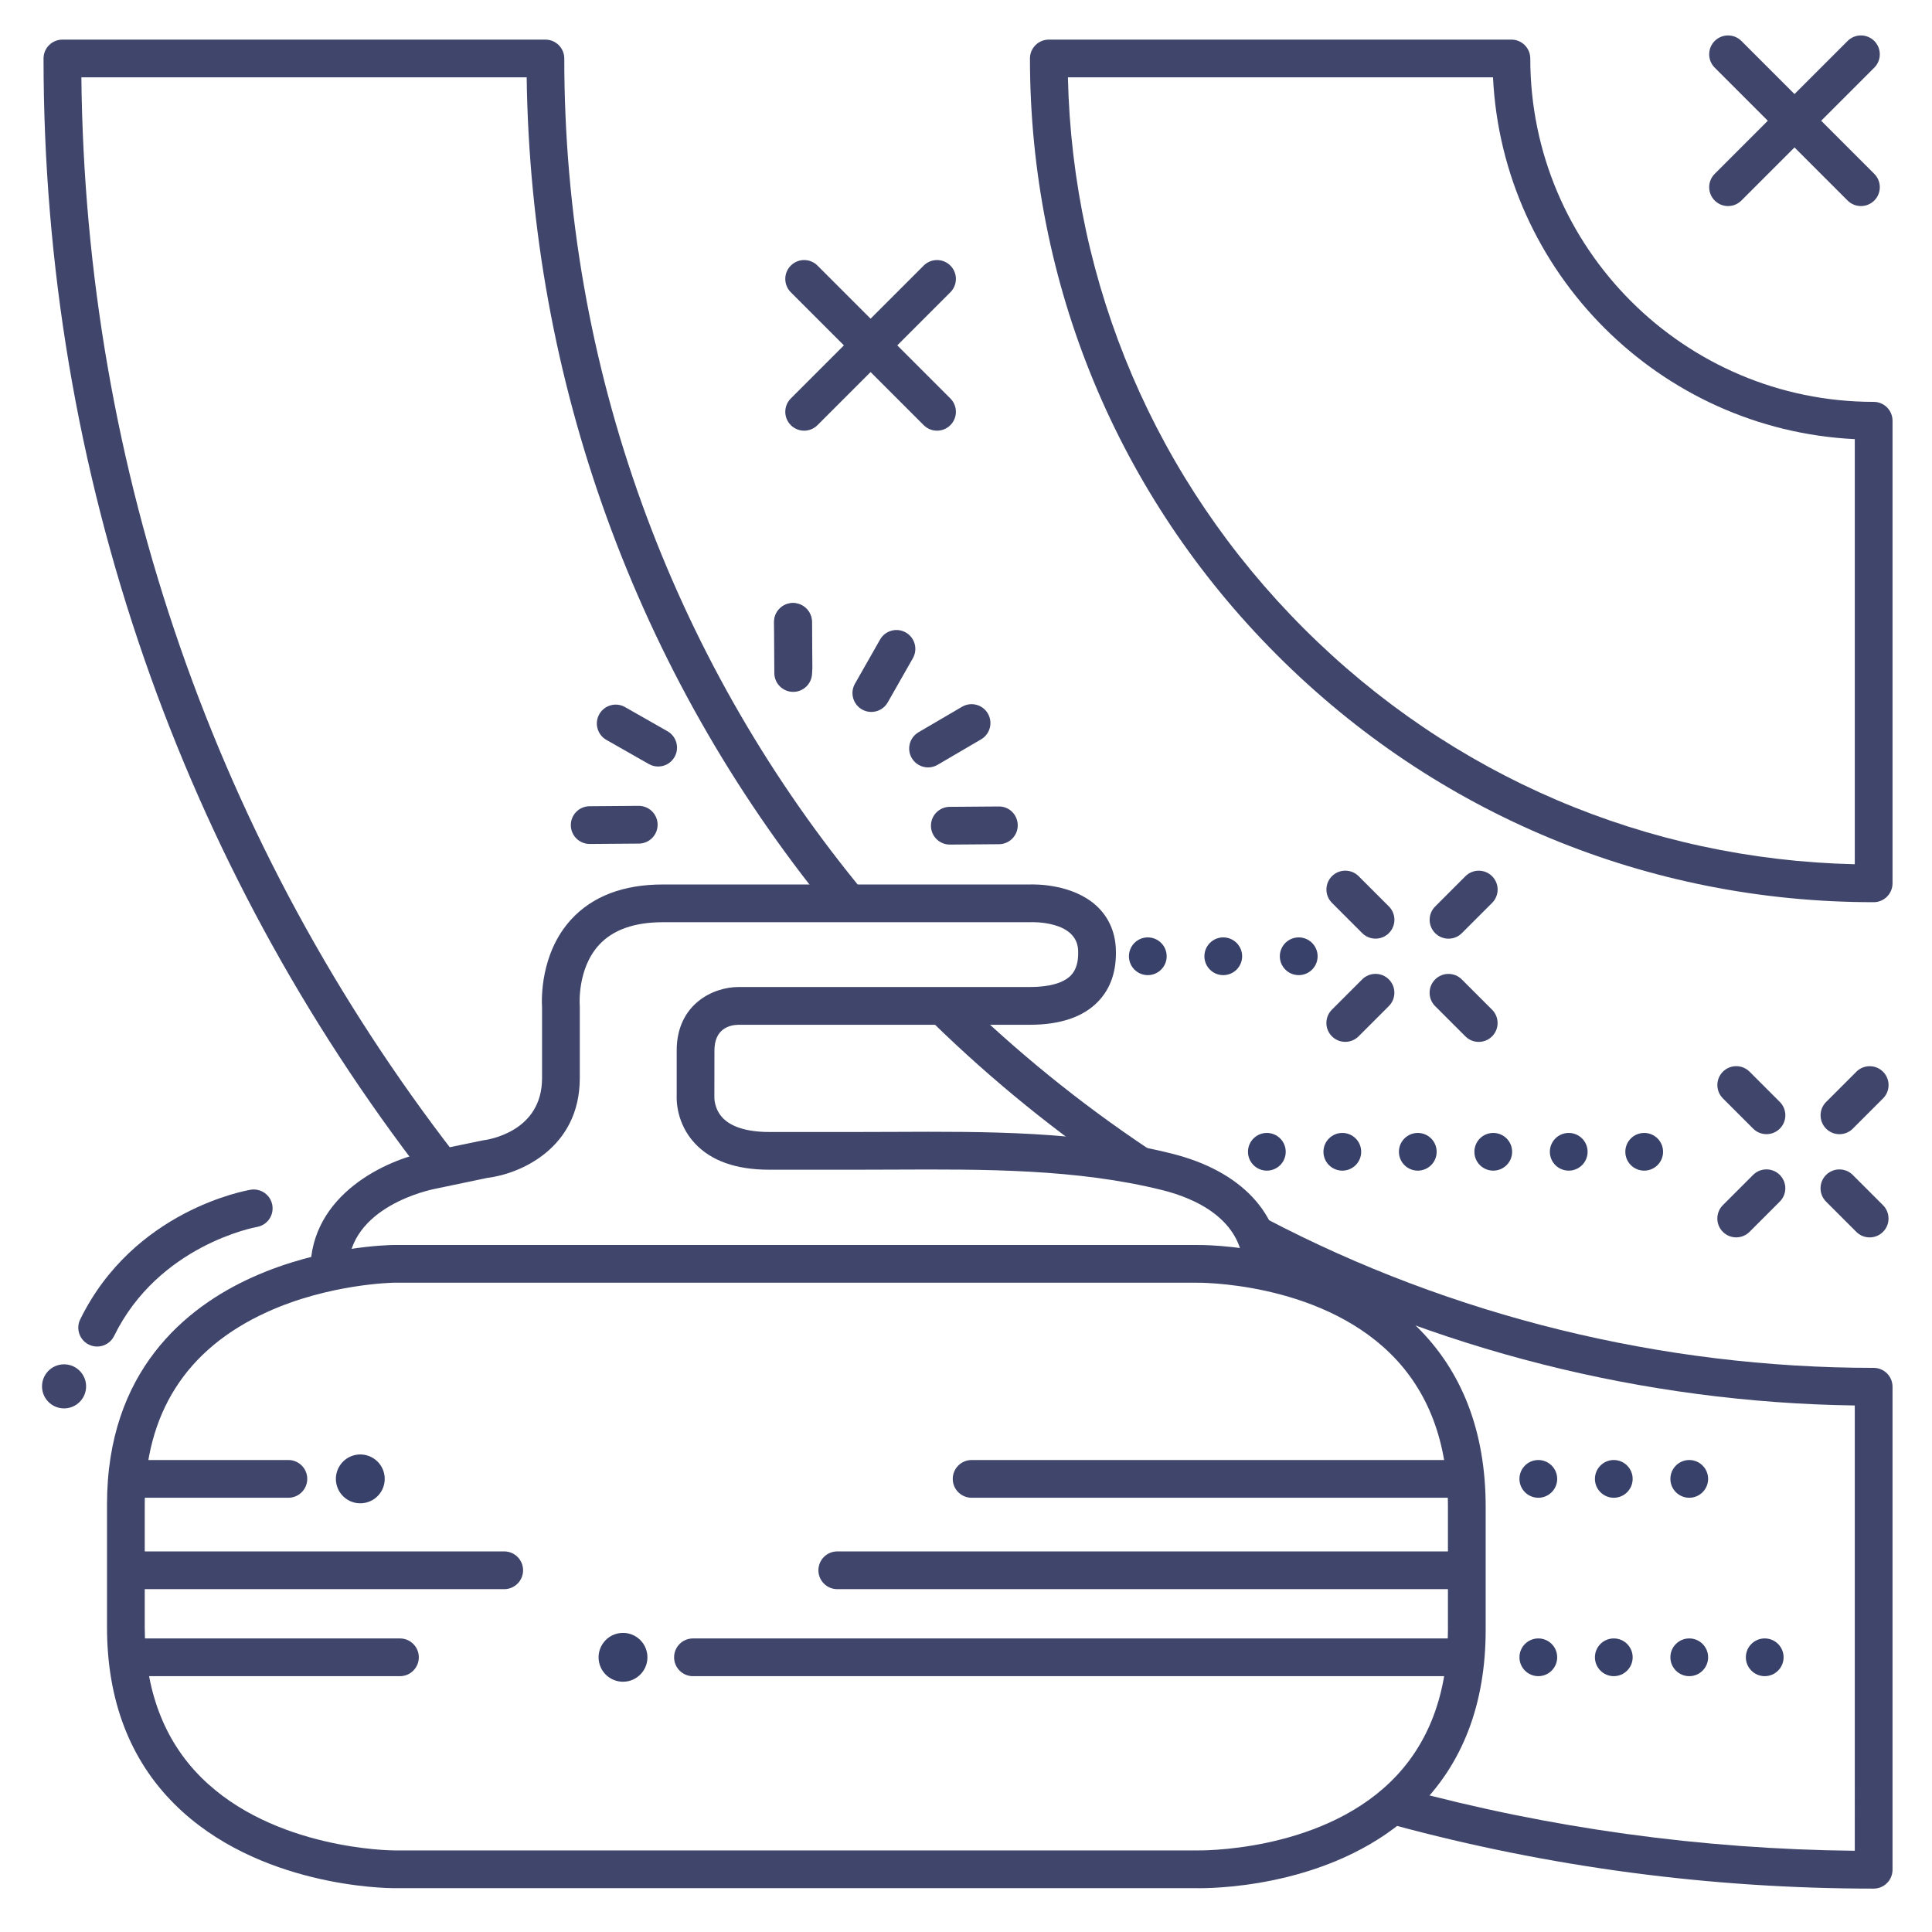 <?xml version="1.0" ?><svg enable-background="new 0 0 512 512" version="1.1" viewBox="0 0 512 512" xml:space="preserve" xmlns="http://www.w3.org/2000/svg" xmlns:xlink="http://www.w3.org/1999/xlink"><g id="Lines"><g><g><g id="XMLID_39_"><g><g><g><path d="M116.613,313.889c-1.495,0-2.974-0.667-3.959-1.941c-32.141-41.56-57.148-87.687-74.329-137.099         C20.551,123.733,11.539,70.12,11.539,15.5c0-2.761,2.238-5,5-5h128c2.762,0,5,2.239,5,5         c0,40.571,6.937,80.306,20.615,118.102c13.22,36.524,32.405,70.394,57.024,100.668c1.742,2.143,1.418,5.292-0.725,7.034         c-2.142,1.742-5.291,1.417-7.033-0.725c-25.328-31.146-45.067-65.994-58.669-103.574         C147.238,99.669,140.121,60.499,139.573,20.5H21.564c0.533,51.77,9.343,102.568,26.206,151.064         c16.825,48.39,41.316,93.563,72.794,134.266c1.689,2.184,1.288,5.325-0.896,7.014         C118.758,313.548,117.681,313.889,116.613,313.889z" fill="#3F456B"/></g></g></g><g><g><g><path d="M496.539,500.5c-43.203,0-86.051-5.684-127.352-16.894c-2.665-0.723-4.239-3.47-3.516-6.135         s3.469-4.24,6.135-3.516c38.855,10.546,79.108,16.098,119.732,16.519V372.465c-55.924-0.788-111.329-14.782-160.55-40.591         c-2.445-1.282-3.389-4.305-2.105-6.75c1.282-2.447,4.306-3.389,6.75-2.106c49.26,25.83,104.9,39.482,160.905,39.482         c2.762,0,5,2.239,5,5v128C501.539,498.261,499.301,500.5,496.539,500.5z" fill="#3F456B"/></g></g></g><g><g><g><path d="M301.318,313.45c-0.954,0-1.918-0.272-2.771-0.842c-18.374-12.269-35.713-26.331-51.533-41.796         c-1.975-1.931-2.011-5.096-0.08-7.071c1.931-1.976,5.096-2.01,7.07-0.081c15.38,15.034,32.234,28.705,50.096,40.631         c2.297,1.533,2.915,4.638,1.382,6.935C304.518,312.669,302.933,313.45,301.318,313.45z" fill="#3F456B"/></g></g></g><g><g><g><path d="M496.539,239.09c-59.726,0-115.875-23.256-158.104-65.486         c-42.229-42.229-65.486-98.378-65.486-158.104c0-2.761,2.238-5,5-5h122.59c2.762,0,5,2.239,5,5c0,50.178,40.822,91,91,91         c2.762,0,5,2.239,5,5v122.59C501.539,236.851,499.301,239.09,496.539,239.09z M283.006,20.5         c1.258,55.185,23.339,106.872,62.5,146.033c39.161,39.161,90.849,61.242,146.033,62.5V116.378         c-51.723-2.533-93.345-44.155-95.878-95.878H283.006z" fill="#3F456B"/></g></g></g></g></g><g><g><g><path d="M317.869,500.392c-0.491,0-0.83-0.006-1.003-0.011h-212.44c-0.011,0-0.022,0-0.035,0       c-2.076,0-36.15-0.35-58.14-22.266c-11.872-11.833-17.892-27.612-17.892-46.901v-32.543c0-35.362,20.923-52.233,38.476-60.159       c18.52-8.363,36.791-8.573,37.56-8.578h212.54c1.358-0.026,36.02-0.441,58.479,21.589       c12.146,11.915,18.306,28.002,18.306,47.815v32.543c0,19.765-6.151,35.755-18.282,47.526       C354.896,499.339,324.126,500.392,317.869,500.392z M104.409,490.381l212.676,0.002c0.323,0.01,32.041,0.665,51.433-18.196       c10.087-9.812,15.202-23.373,15.202-40.307v-32.543c0-17.027-5.15-30.712-15.309-40.676       c-19.493-19.121-51.069-18.738-51.38-18.729l-212.605,0.001c-0.133,0.001-17.136,0.235-33.74,7.812       c-21.45,9.789-32.326,26.922-32.326,50.925v32.543c0,16.534,5.03,29.931,14.95,39.818       c19.229,19.165,50.564,19.349,51.095,19.349C104.406,490.381,104.408,490.381,104.409,490.381z" fill="#3F456B"/></g></g></g><g><g><g><path d="M334.524,341.662c-2.762,0-5-2.239-5-5c0-13.837-13.446-19.26-21.462-21.26       c-22.691-5.664-47.323-5.554-71.148-5.446c-3.254,0.015-6.493,0.029-9.711,0.029h-23.368c-8.783,0-15.423-2.367-19.735-7.034       c-4.79-5.185-4.835-11.251-4.769-12.708v-11.838c0-12.35,9.762-16.833,16.323-16.833h77.232c5.209,0,8.989-1.074,10.931-3.105       c1.411-1.475,2.03-3.649,1.896-6.645c-0.352-7.827-12.112-7.453-12.609-7.432l-0.217,0.005h-97.245       c-7.554,0-13.243,2.03-16.91,6.034c-5.768,6.296-5.109,15.796-5.102,15.891l0.02,0.438v18.95       c0,18.607-15.851,25.395-24.463,26.437l-13.92,2.911c-1.022,0.198-23.009,4.642-23.009,21.607c0,2.761-2.238,5-5,5       s-5-2.239-5-5c0-20.22,20.316-29.39,31.06-31.415l14.524-3.015c1.597-0.191,15.808-2.298,15.808-16.525v-18.774       c-0.126-2-0.527-14.268,7.708-23.258c5.64-6.157,13.811-9.279,24.284-9.279h97.143c1.641-0.059,11.416-0.162,17.759,5.622       c3.172,2.893,4.956,6.82,5.16,11.355c0.261,5.788-1.307,10.5-4.657,14.005c-3.929,4.111-10.039,6.195-18.159,6.195h-77.232       c-2.326,0.057-6.323,1.021-6.323,6.833l-0.016,12.369c0,0.047-0.106,3.054,2.223,5.491c2.328,2.434,6.58,3.72,12.297,3.72       h23.368c3.203,0,6.427-0.015,9.666-0.029c24.438-0.113,49.708-0.224,73.615,5.744c18.455,4.606,29.04,15.892,29.04,30.962       C339.524,339.423,337.286,341.662,334.524,341.662z" fill="#3F456B"/></g></g></g><g><g><g><path d="M22.799,367.868c-0.258,3.215-3.073,5.611-6.288,5.354c-3.216-0.258-5.612-3.072-5.355-6.287       c0.258-3.214,3.072-5.612,6.288-5.354C20.659,361.838,23.057,364.653,22.799,367.868z" fill="#3F456B"/></g></g></g><g><g><g><path d="M25.745,356.848c-0.738,0-1.488-0.164-2.196-0.511c-2.479-1.215-3.505-4.211-2.289-6.69       c14.161-28.894,43.902-34.142,45.162-34.351c2.724-0.453,5.299,1.388,5.752,4.112c0.452,2.721-1.384,5.293-4.103,5.75       c-0.409,0.072-26.022,4.792-37.833,28.889C29.37,355.819,27.594,356.848,25.745,356.848z" fill="#3F456B"/></g></g></g><g><g><g><g><path d="M213.108,114.132c-1.279,0-2.56-0.488-3.535-1.464c-1.953-1.953-1.953-5.119,0-7.071l35.216-35.216        c1.951-1.952,5.119-1.952,7.07,0c1.953,1.953,1.953,5.119,0,7.071l-35.216,35.216        C215.668,113.644,214.388,114.132,213.108,114.132z" fill="#3F456B"/></g></g></g><g><g><g><path d="M248.324,114.132c-1.279,0-2.56-0.488-3.535-1.464l-35.216-35.216c-1.953-1.953-1.953-5.119,0-7.071        c1.951-1.952,5.119-1.952,7.07,0l35.216,35.216c1.953,1.953,1.953,5.119,0,7.071        C250.884,113.644,249.604,114.132,248.324,114.132z" fill="#3F456B"/></g></g></g></g><g><g><g><g><path d="M457.952,54.608c-1.279,0-2.56-0.488-3.535-1.464c-1.953-1.953-1.953-5.119,0-7.071l35.216-35.216        c1.951-1.952,5.119-1.952,7.07,0c1.953,1.953,1.953,5.119,0,7.071l-35.216,35.216        C460.512,54.12,459.231,54.608,457.952,54.608z" fill="#3F456B"/></g></g></g><g><g><g><path d="M493.168,54.608c-1.279,0-2.56-0.488-3.535-1.464l-35.216-35.216c-1.953-1.953-1.953-5.119,0-7.071        c1.951-1.952,5.119-1.952,7.07,0l35.216,35.216c1.953,1.953,1.953,5.119,0,7.071C495.728,54.12,494.447,54.608,493.168,54.608        z" fill="#3F456B"/></g></g></g></g></g></g><g id="Outline"><g><g><g><g><path d="M442.67,391.92c0-2.76,2.24-5,5-5l0,0c2.76,0,5,2.24,5,5l0,0c0,2.76-2.24,5-5,5l0,0       C444.91,396.92,442.67,394.68,442.67,391.92z M422.67,391.92c0-2.76,2.24-5,5-5l0,0c2.76,0,5,2.24,5,5l0,0c0,2.76-2.24,5-5,5       l0,0C424.91,396.92,422.67,394.68,422.67,391.92z M402.67,391.92c0-2.76,2.24-5,5-5l0,0c2.76,0,5,2.24,5,5l0,0       c0,2.76-2.24,5-5,5l0,0C404.91,396.92,402.67,394.68,402.67,391.92z M382.67,391.92c0-2.76,2.24-5,5-5l0,0c2.76,0,5,2.24,5,5       l0,0c0,2.76-2.24,5-5,5l0,0C384.91,396.92,382.67,394.68,382.67,391.92z" fill="#384169"/></g></g></g><g><g><g><path d="M462.67,439.2c0-2.76,2.24-5,5-5l0,0c2.76,0,5,2.24,5,5l0,0c0,2.76-2.24,5-5,5l0,0       C464.91,444.2,462.67,441.96,462.67,439.2z M442.67,439.2c0-2.76,2.24-5,5-5l0,0c2.76,0,5,2.24,5,5l0,0c0,2.76-2.24,5-5,5l0,0       C444.91,444.2,442.67,441.96,442.67,439.2z M422.67,439.2c0-2.76,2.24-5,5-5l0,0c2.76,0,5,2.24,5,5l0,0c0,2.76-2.24,5-5,5l0,0       C424.91,444.2,422.67,441.96,422.67,439.2z M402.67,439.2c0-2.76,2.24-5,5-5l0,0c2.76,0,5,2.24,5,5l0,0c0,2.76-2.24,5-5,5l0,0       C404.91,444.2,402.67,441.96,402.67,439.2z M382.67,439.2c0-2.76,2.24-5,5-5l0,0c2.76,0,5,2.24,5,5l0,0c0,2.76-2.24,5-5,5l0,0       C384.91,444.2,382.67,441.96,382.67,439.2z" fill="#384169"/></g></g></g><g><g><g><path d="M487.473,300.572c-1.279,0-2.56-0.488-3.535-1.464c-1.953-1.953-1.953-5.119,0-7.071l8.018-8.017       c1.951-1.952,5.119-1.952,7.07,0c1.953,1.953,1.953,5.119,0,7.071l-8.018,8.017       C490.032,300.083,488.752,300.572,487.473,300.572z" fill="#3F456B"/></g></g></g><g><g><g><path d="M460.11,327.915c-1.279,0-2.56-0.488-3.535-1.464c-1.953-1.953-1.953-5.118,0-7.071l8.017-8.017       c1.951-1.952,5.119-1.952,7.07,0c1.953,1.953,1.953,5.118,0,7.071l-8.017,8.017C462.67,327.426,461.39,327.915,460.11,327.915z       " fill="#3F456B"/></g></g></g><g><g><g><path d="M495.479,327.925c-1.279,0-2.56-0.488-3.535-1.464l-8.017-8.017c-1.953-1.953-1.953-5.119,0-7.071       c1.951-1.952,5.119-1.952,7.07,0l8.017,8.017c1.953,1.953,1.953,5.119,0,7.071       C498.039,327.437,496.759,327.925,495.479,327.925z" fill="#3F456B"/></g></g></g><g><g><g><path d="M468.137,300.562c-1.279,0-2.56-0.488-3.535-1.464l-8.017-8.017c-1.953-1.953-1.953-5.119,0-7.071       c1.951-1.952,5.119-1.952,7.07,0l8.017,8.017c1.953,1.953,1.953,5.119,0,7.071       C470.696,300.074,469.416,300.562,468.137,300.562z" fill="#3F456B"/></g></g></g><g><g><g><path d="M383.87,248.759c-1.279,0-2.56-0.488-3.535-1.464c-1.953-1.953-1.953-5.118,0-7.071l8.017-8.017       c1.951-1.952,5.119-1.952,7.07,0c1.953,1.953,1.953,5.118,0,7.071l-8.017,8.017C386.43,248.271,385.149,248.759,383.87,248.759       z" fill="#3F456B"/></g></g></g><g><g><g><path d="M356.507,276.102c-1.279,0-2.56-0.488-3.535-1.464c-1.953-1.953-1.953-5.119,0-7.071l8.018-8.017       c1.951-1.952,5.119-1.952,7.07,0c1.953,1.953,1.953,5.119,0,7.071l-8.018,8.017       C359.066,275.614,357.786,276.102,356.507,276.102z" fill="#3F456B"/></g></g></g><g><g><g><path d="M391.877,276.112c-1.279,0-2.56-0.488-3.535-1.464l-8.018-8.017c-1.953-1.953-1.953-5.118,0-7.071       c1.951-1.952,5.119-1.952,7.07,0l8.018,8.017c1.953,1.953,1.953,5.118,0,7.071       C394.437,275.624,393.156,276.112,391.877,276.112z" fill="#3F456B"/></g></g></g><g><g><g><path d="M364.534,248.749c-1.279,0-2.56-0.488-3.535-1.464l-8.017-8.017c-1.953-1.953-1.953-5.119,0-7.071       c1.951-1.952,5.119-1.952,7.07,0l8.017,8.017c1.953,1.953,1.953,5.119,0,7.071       C367.094,248.261,365.813,248.749,364.534,248.749z" fill="#3F456B"/></g></g></g><g><g><g><path d="M76.425,396.918H35.31c-2.762,0-5-2.239-5-5s2.238-5,5-5h41.115c2.762,0,5,2.239,5,5       S79.187,396.918,76.425,396.918z" fill="#3F456B"/></g></g></g><g><g><g><path d="M105.99,444.204H35.31c-2.762,0-5-2.239-5-5s2.238-5,5-5h70.681c2.762,0,5,2.239,5,5       S108.752,444.204,105.99,444.204z" fill="#3F456B"/></g></g></g><g><g><g><path d="M387.67,396.918H257.49c-2.762,0-5-2.239-5-5s2.238-5,5-5h130.18c2.762,0,5,2.239,5,5       S390.432,396.918,387.67,396.918z" fill="#3F456B"/></g></g></g><g><g><g><path d="M387.67,421.14H221.887c-2.762,0-5-2.239-5-5s2.238-5,5-5H387.67c2.762,0,5,2.239,5,5       S390.432,421.14,387.67,421.14z" fill="#3F456B"/></g></g></g><g><g><g><path d="M133.621,421.14H35.31c-2.762,0-5-2.239-5-5s2.238-5,5-5h98.312c2.762,0,5,2.239,5,5       S136.383,421.14,133.621,421.14z" fill="#3F456B"/></g></g></g><g><g><g><path d="M387.67,444.204H183.643c-2.762,0-5-2.239-5-5s2.238-5,5-5H387.67c2.762,0,5,2.239,5,5       S390.432,444.204,387.67,444.204z" fill="#3F456B"/></g></g></g><g><g><g><g><path d="M92.035,397.396c3.026,1.904,7.021,0.997,8.926-2.03c1.904-3.025,0.995-7.021-2.03-8.925        c-3.025-1.904-7.022-0.995-8.925,2.03C88.1,391.497,89.01,395.492,92.035,397.396z" fill="#384169"/></g></g></g></g><g><g><g><g><path d="M161.654,444.682c3.026,1.904,7.021,0.996,8.926-2.03c1.904-3.025,0.995-7.021-2.03-8.925        c-3.025-1.904-7.022-0.995-8.925,2.03C157.719,438.783,158.629,442.778,161.654,444.682z" fill="#384169"/></g></g></g></g><g><g><g><path d="M339.17,253.42c0-2.76,2.24-5,5.01-5l0,0c2.76,0,5,2.24,5,5l0,0c0,2.76-2.24,5-5,5l0,0       C341.41,258.42,339.17,256.18,339.17,253.42z M319.18,253.42c0-2.76,2.23-5,4.99-5l0,0c2.77,0,5.01,2.24,5.01,5l0,0       c0,2.76-2.24,5-5.01,5l0,0C321.41,258.42,319.18,256.18,319.18,253.42z M299.18,253.42c0-2.76,2.23-5,5-5l0,0       c2.76,0,5,2.24,5,5l0,0c0,2.76-2.24,5-5,5l0,0C301.41,258.42,299.18,256.18,299.18,253.42z" fill="#384169"/></g></g></g><g><g><g><path d="M430.729,305.24c0-2.77,2.24-5,5-5l0,0c2.761,0,5,2.23,5,5l0,0c0,2.76-2.239,4.99-5,4.99l0,0       C432.97,310.23,430.729,308,430.729,305.24z M410.729,305.24c0-2.77,2.24-5,5-5l0,0c2.761,0,5,2.23,5,5l0,0       c0,2.76-2.239,4.99-5,4.99l0,0C412.97,310.23,410.729,308,410.729,305.24z M390.729,305.24c0-2.77,2.24-5,5-5l0,0       c2.761,0,5,2.23,5,5l0,0c0,2.76-2.239,4.99-5,4.99l0,0C392.97,310.23,390.729,308,390.729,305.24z M370.729,305.24       c0-2.77,2.24-5,5-5l0,0c2.761,0,5,2.23,5,5l0,0c0,2.76-2.239,4.99-5,4.99l0,0C372.97,310.23,370.729,308,370.729,305.24z        M350.729,305.24c0-2.77,2.24-5,5-5l0,0c2.761,0,5,2.23,5,5l0,0c0,2.76-2.239,4.99-5,4.99l0,0       C352.97,310.23,350.729,308,350.729,305.24z M330.729,305.24c0-2.77,2.24-5,5-5l0,0c2.761,0,5,2.23,5,5l0,0       c0,2.76-2.239,4.99-5,4.99l0,0C332.97,310.23,330.729,308,330.729,305.24z" fill="#384169"/></g></g></g><g><g><g><g><g><g><path d="M210.204,183.353c-2.746,0-4.981-2.218-4.999-4.969l-0.085-13.54          c-0.018-2.761,2.207-5.014,4.969-5.031c2.77-0.007,5.014,2.207,5.031,4.969l0.085,13.54          c0.018,2.761-2.207,5.014-4.969,5.031C210.226,183.353,210.215,183.353,210.204,183.353z" fill="#3F456B"/></g></g></g></g><g><g><g><g><path d="M251.71,223.822c-2.743,0-4.978-2.213-4.999-4.961c-0.021-2.761,2.2-5.017,4.962-5.039l13-0.1          c2.785-0.044,5.017,2.201,5.038,4.961c0.021,2.761-2.2,5.017-4.962,5.039l-13,0.1          C251.736,223.822,251.723,223.822,251.71,223.822z" fill="#3F456B"/></g></g></g></g><g><g><g><g><path d="M245.948,203.373c-1.717,0-3.389-0.885-4.319-2.474c-1.396-2.383-0.596-5.446,1.787-6.842          l11.533-6.756c2.382-1.395,5.445-0.595,6.842,1.787c1.396,2.383,0.596,5.446-1.787,6.842l-11.533,6.756          C247.677,203.151,246.807,203.373,245.948,203.373z" fill="#3F456B"/></g></g></g></g><g><g><g><g><path d="M230.909,188.67c-0.838,0-1.688-0.211-2.468-0.655c-2.4-1.365-3.238-4.418-1.873-6.818l6.661-11.708          c1.364-2.4,4.417-3.241,6.818-1.873c2.4,1.365,3.238,4.418,1.873,6.818l-6.661,11.708          C234.339,187.762,232.648,188.67,230.909,188.67z" fill="#3F456B"/></g></g></g></g></g><g><g><g><g><g><path d="M210.286,182.031c-2.742,0-4.977-2.212-4.999-4.959l-0.099-12.218          c-0.022-2.762,2.198-5.018,4.96-5.041c2.737-0.019,5.018,2.198,5.04,4.959l0.099,12.218c0.022,2.762-2.198,5.018-4.96,5.041          C210.313,182.031,210.3,182.031,210.286,182.031z" fill="#3F456B"/></g></g></g></g><g><g><g><g><path d="M174.414,203.134c-0.838,0-1.688-0.211-2.468-0.655l-11.248-6.401          c-2.4-1.366-3.238-4.418-1.873-6.819c1.365-2.4,4.417-3.24,6.818-1.873l11.248,6.401c2.4,1.366,3.238,4.418,1.873,6.819          C177.843,202.225,176.153,203.134,174.414,203.134z" fill="#3F456B"/></g></g></g></g><g><g><g><g><path d="M156.274,223.659c-2.743,0-4.978-2.213-4.999-4.961c-0.021-2.761,2.2-5.017,4.962-5.039l13-0.1          c0.013,0,0.026,0,0.039,0c2.743,0,4.978,2.213,4.999,4.961c0.021,2.761-2.2,5.017-4.962,5.039l-13,0.1          C156.301,223.659,156.287,223.659,156.274,223.659z" fill="#3F456B"/></g></g></g></g></g></g></g></g></svg>